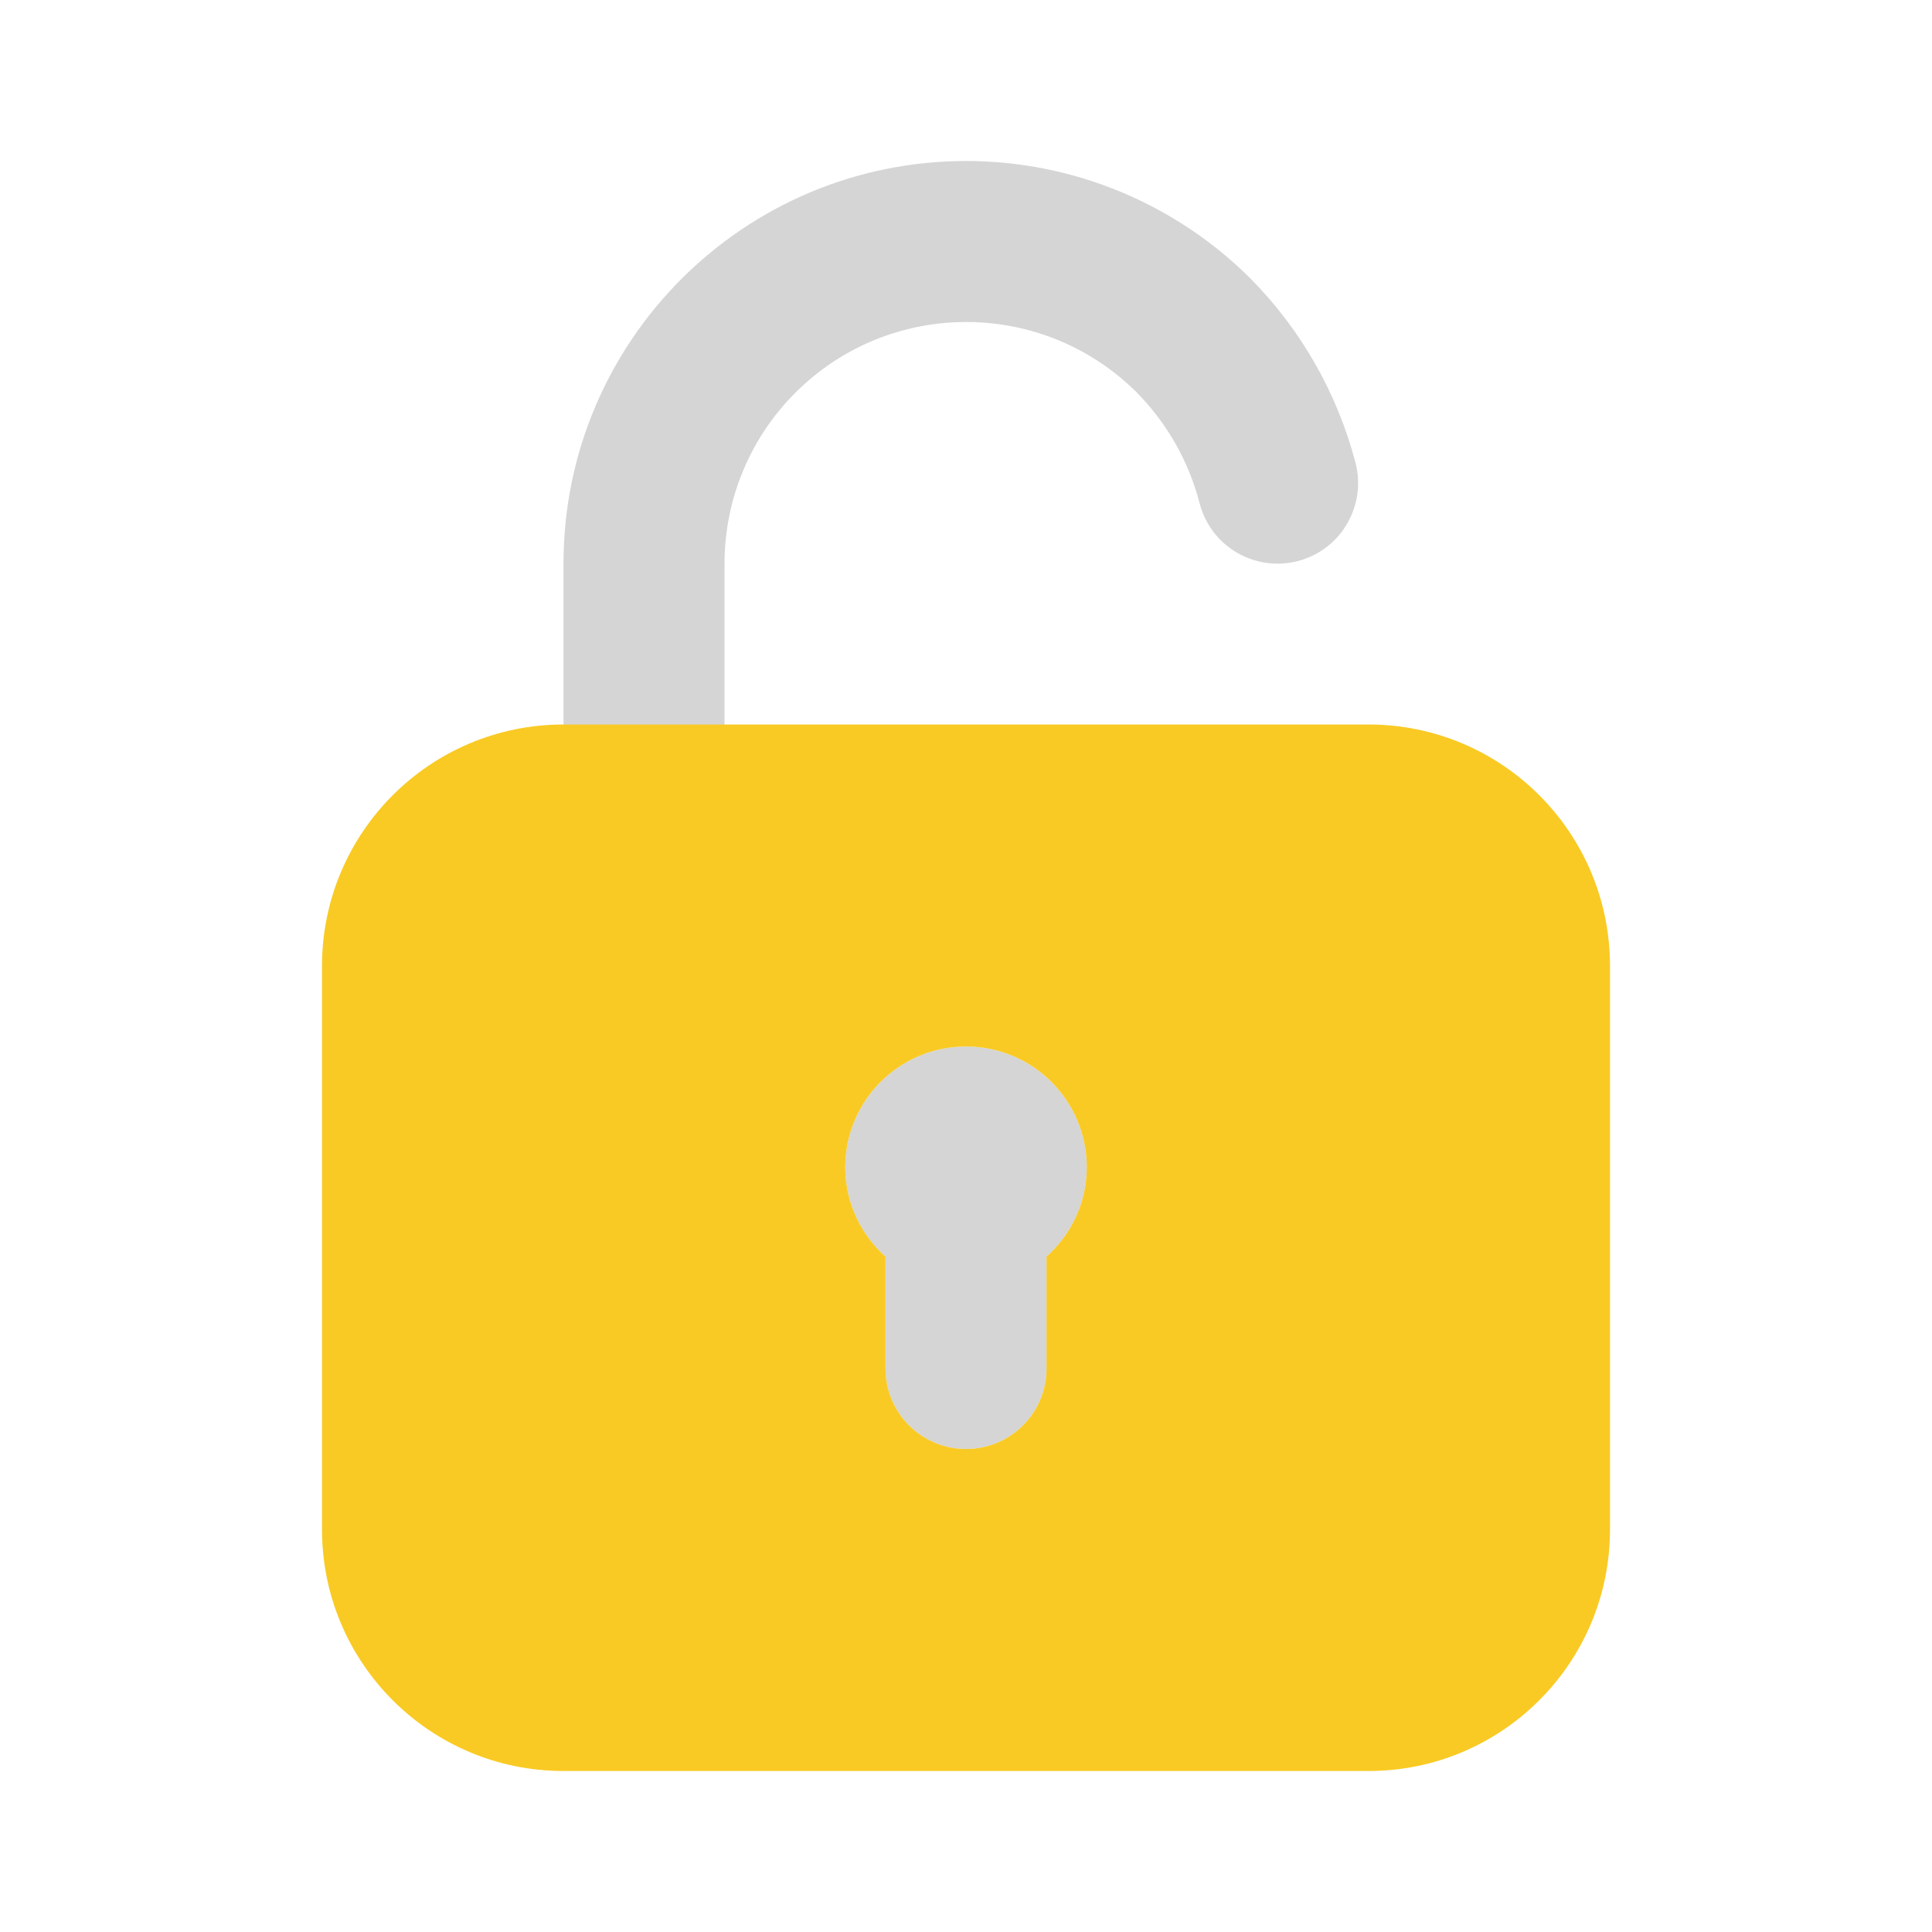 <svg width="24" height="24" viewBox="0 0 24 24" fill="none" xmlns="http://www.w3.org/2000/svg">
<g id="lock_open_alt">
<path id="accent" d="M8 11C7.448 11 7 10.553 7 10.001C7 10.001 7 10 7 10V7C7.001 4.237 9.242 1.999 12.005 2C13.327 2.001 14.595 2.525 15.532 3.458C16.162 4.094 16.613 4.885 16.839 5.751C16.977 6.286 16.656 6.832 16.121 6.97C15.586 7.108 15.04 6.787 14.902 6.252C14.902 6.251 14.902 6.25 14.901 6.249C14.766 5.728 14.495 5.253 14.116 4.87C12.938 3.703 11.037 3.711 9.87 4.889C9.313 5.45 9.001 6.209 9 7V10C9 10.552 8.553 11 8.001 11C8.001 11 8 11 8 11ZM13.5 14.5C13.5 13.672 12.828 13 12 13C11.172 13 10.5 13.672 10.5 14.5C10.5 14.943 10.695 15.336 11 15.611V17C11 17 11 17.001 11 17.001C11 17.553 11.448 18 12 18C12 18 12.001 18 12.001 18C12.553 18 13 17.552 13 17V15.611C13.305 15.336 13.5 14.943 13.5 14.5Z" fill="#979797" fill-opacity="0.4"/>
<path id="primary" d="M17 9H7C5.343 9 4 10.343 4 12V19C4 20.657 5.343 22 7 22H17C18.657 22 20 20.657 20 19V12C20 10.343 18.657 9 17 9ZM13 15.611V17C13 17.552 12.553 18 12.001 18C12.001 18 12 18 12 18C11.448 18 11 17.553 11 17.001C11 17.001 11 17 11 17V15.611C10.695 15.336 10.5 14.943 10.5 14.5C10.5 13.672 11.172 13 12 13C12.828 13 13.5 13.672 13.5 14.5C13.5 14.943 13.305 15.336 13 15.611Z" fill="#F9CA24"/>
</g>
</svg>
